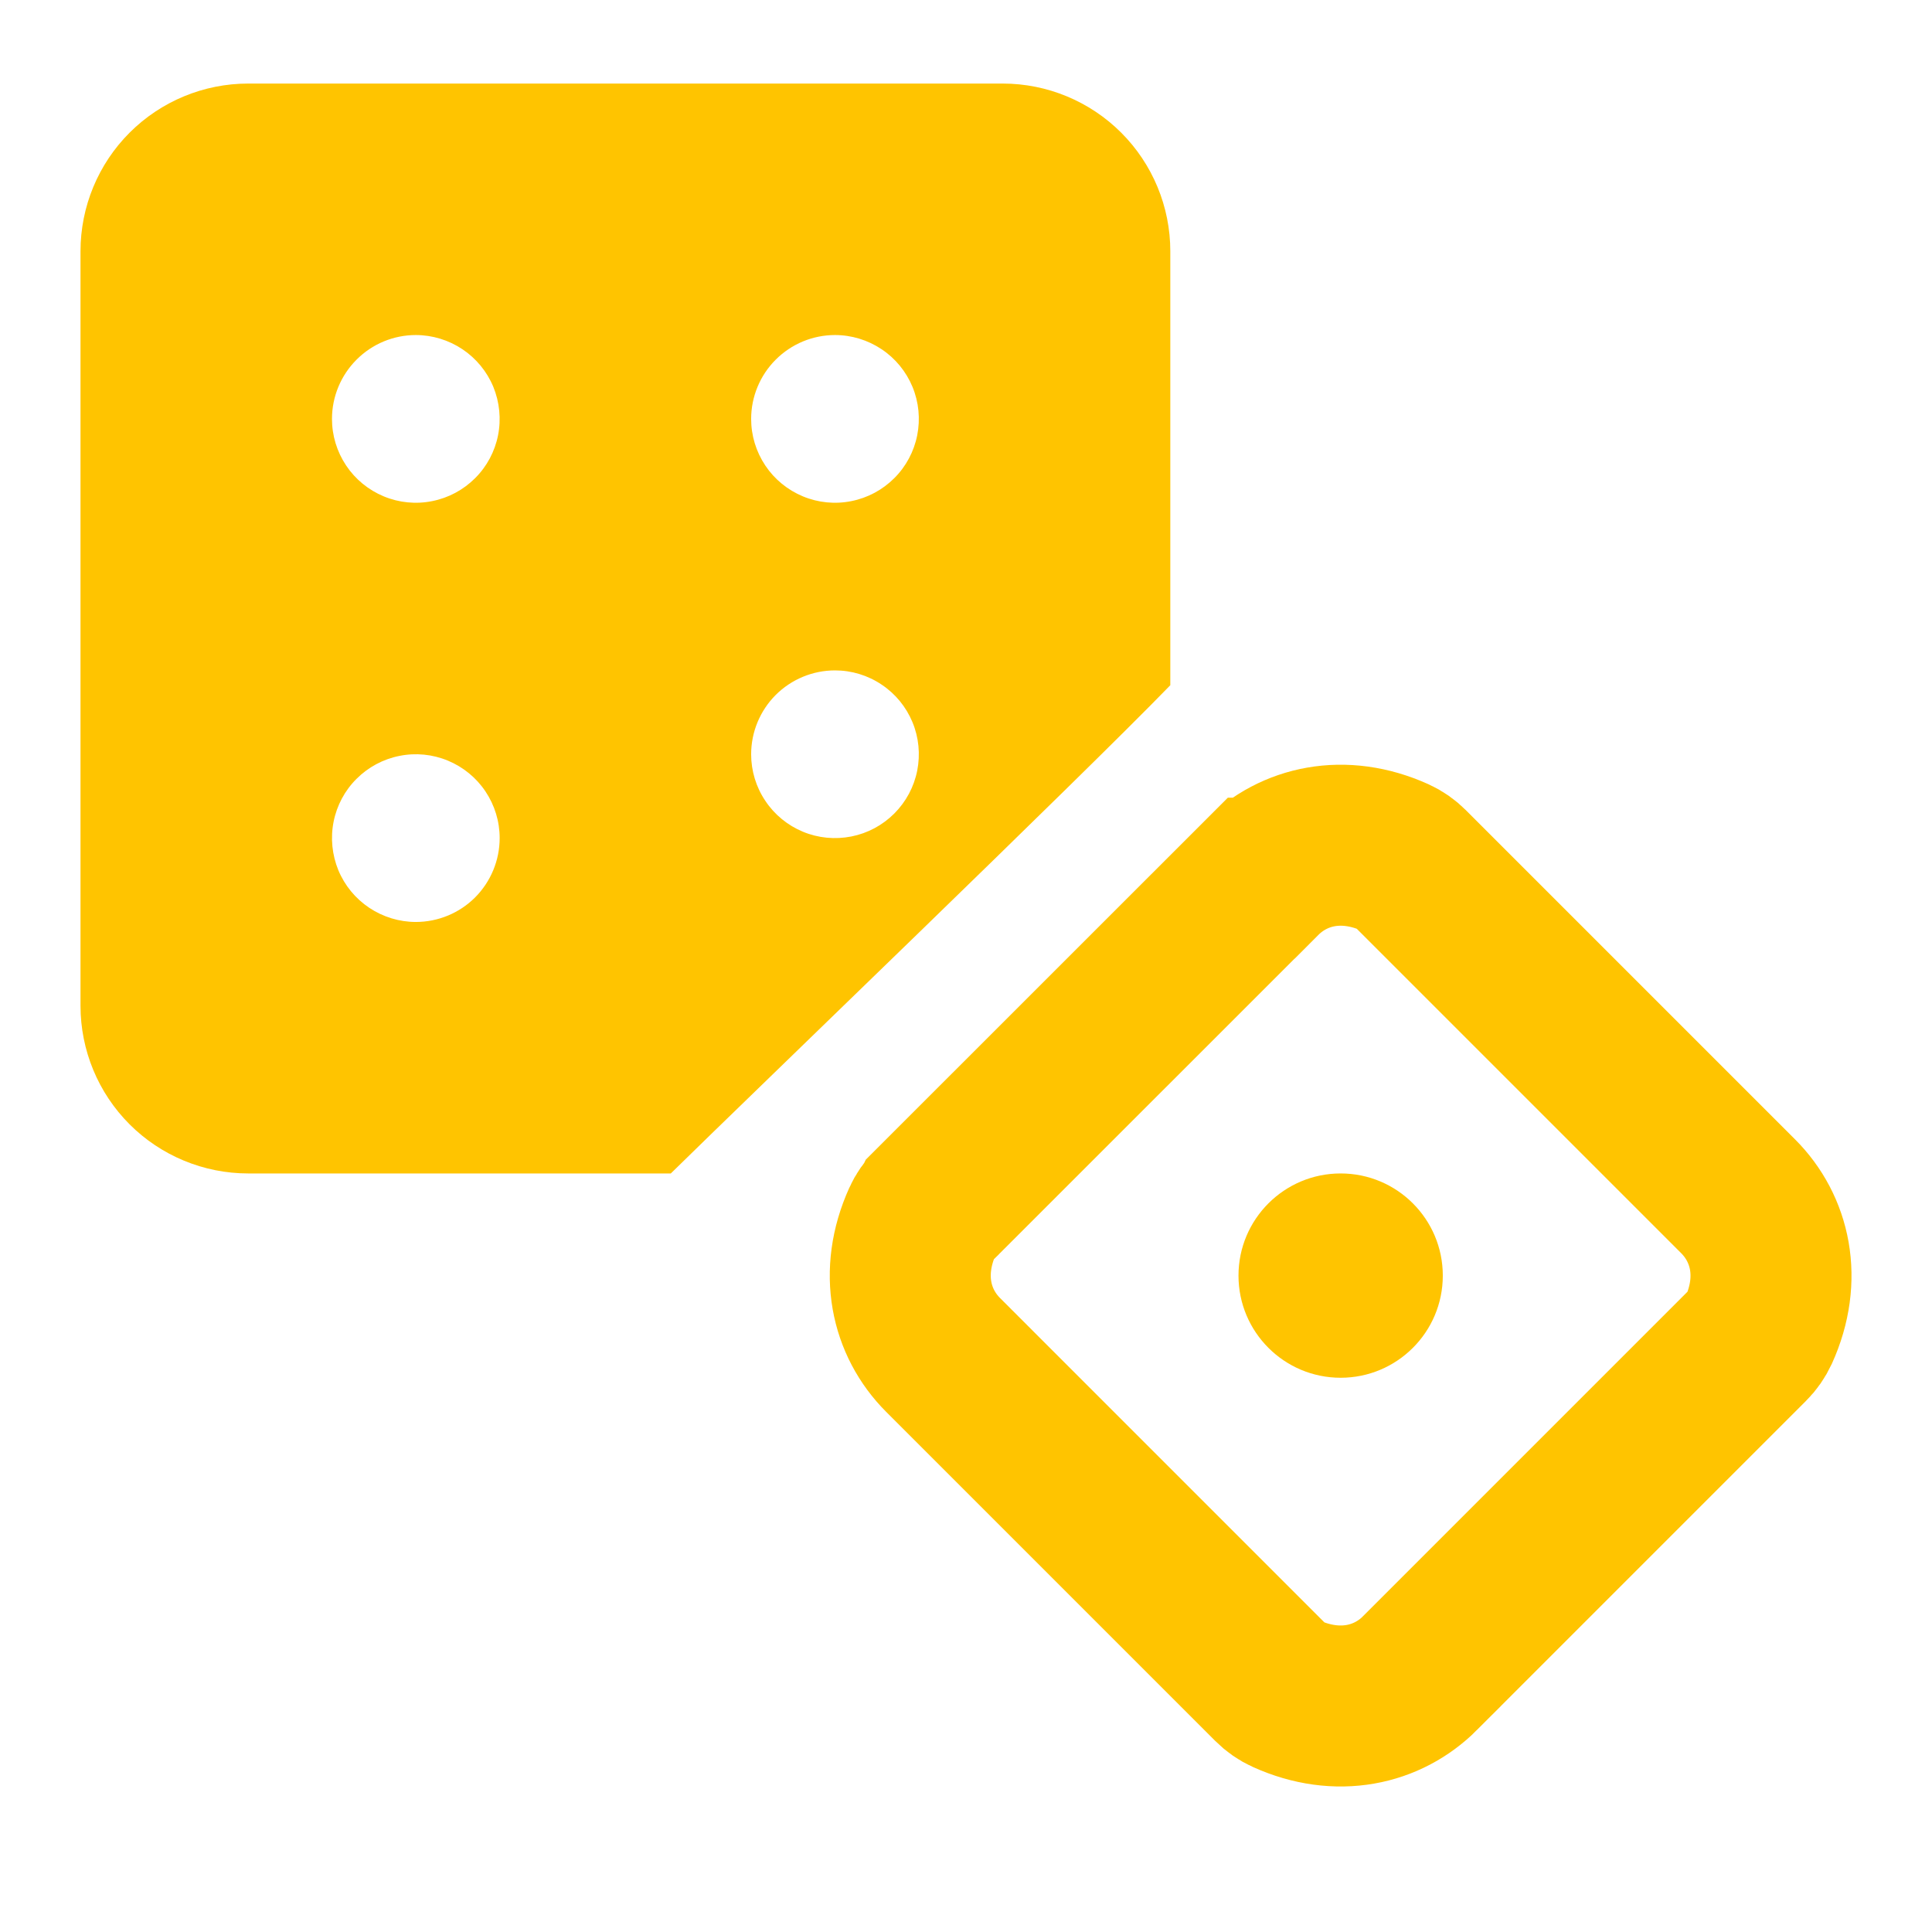 <svg width="24" height="24" viewBox="0 0 24 24" fill="none" xmlns="http://www.w3.org/2000/svg">
<path d="M14.538 8.512V3.121C14.538 2.569 14.319 2.039 13.928 1.648C13.538 1.258 13.008 1.038 12.456 1.038H3.083C2.53 1.038 2 1.258 1.61 1.648C1.219 2.039 1 2.569 1 3.121V12.494C1 13.046 1.219 13.576 1.61 13.967C2 14.357 2.53 14.577 3.083 14.577H8.333C9.331 13.596 13.41 9.675 14.538 8.512ZM10.373 4.162C10.579 4.162 10.78 4.224 10.951 4.338C11.123 4.452 11.256 4.615 11.335 4.805C11.414 4.996 11.434 5.205 11.394 5.407C11.354 5.609 11.255 5.795 11.109 5.94C10.963 6.086 10.778 6.185 10.576 6.225C10.374 6.266 10.164 6.245 9.974 6.166C9.784 6.087 9.621 5.954 9.507 5.783C9.392 5.611 9.331 5.41 9.331 5.204C9.331 4.928 9.441 4.663 9.636 4.468C9.832 4.272 10.096 4.162 10.373 4.162ZM10.373 8.328C10.579 8.328 10.78 8.389 10.951 8.504C11.123 8.618 11.256 8.781 11.335 8.971C11.414 9.161 11.434 9.371 11.394 9.573C11.354 9.775 11.255 9.96 11.109 10.106C10.963 10.252 10.778 10.351 10.576 10.391C10.374 10.431 10.164 10.411 9.974 10.332C9.784 10.253 9.621 10.12 9.507 9.948C9.392 9.777 9.331 9.576 9.331 9.37C9.331 9.093 9.441 8.829 9.636 8.633C9.832 8.438 10.096 8.328 10.373 8.328ZM5.165 4.162C5.371 4.162 5.573 4.224 5.744 4.338C5.915 4.452 6.049 4.615 6.128 4.805C6.206 4.996 6.227 5.205 6.187 5.407C6.147 5.609 6.048 5.795 5.902 5.94C5.756 6.086 5.571 6.185 5.369 6.225C5.167 6.266 4.957 6.245 4.767 6.166C4.577 6.087 4.414 5.954 4.3 5.783C4.185 5.611 4.124 5.41 4.124 5.204C4.124 4.928 4.234 4.663 4.429 4.468C4.624 4.272 4.889 4.162 5.165 4.162ZM5.165 11.453C4.96 11.453 4.758 11.391 4.587 11.277C4.416 11.163 4.282 11 4.203 10.81C4.125 10.619 4.104 10.41 4.144 10.208C4.184 10.006 4.283 9.82 4.429 9.675C4.575 9.529 4.76 9.43 4.962 9.39C5.164 9.349 5.374 9.37 5.564 9.449C5.754 9.528 5.917 9.661 6.031 9.832C6.146 10.004 6.207 10.205 6.207 10.411C6.207 10.687 6.097 10.952 5.902 11.148C5.707 11.343 5.442 11.453 5.165 11.453Z" fill="#FFC400"/>
<path d="M17.505 10.774L17.506 10.775L21.591 14.86L21.591 14.86C21.993 15.262 22.138 15.881 21.847 16.524C21.817 16.588 21.777 16.647 21.726 16.697L21.725 16.698L17.64 20.783L17.64 20.784C17.238 21.186 16.619 21.33 15.976 21.039C15.911 21.01 15.853 20.969 15.803 20.919L15.801 20.917L11.716 16.832L11.716 16.832C11.314 16.43 11.17 15.811 11.461 15.168C11.49 15.103 11.531 15.045 11.581 14.995L11.582 14.993L15.667 10.909L15.668 10.909C16.07 10.506 16.689 10.362 17.332 10.653C17.396 10.682 17.455 10.723 17.505 10.774Z" stroke="#FFC400" stroke-width="2"/>
<circle cx="16.654" cy="15.846" r="1.269" fill="#FFC400"/>
</svg>
